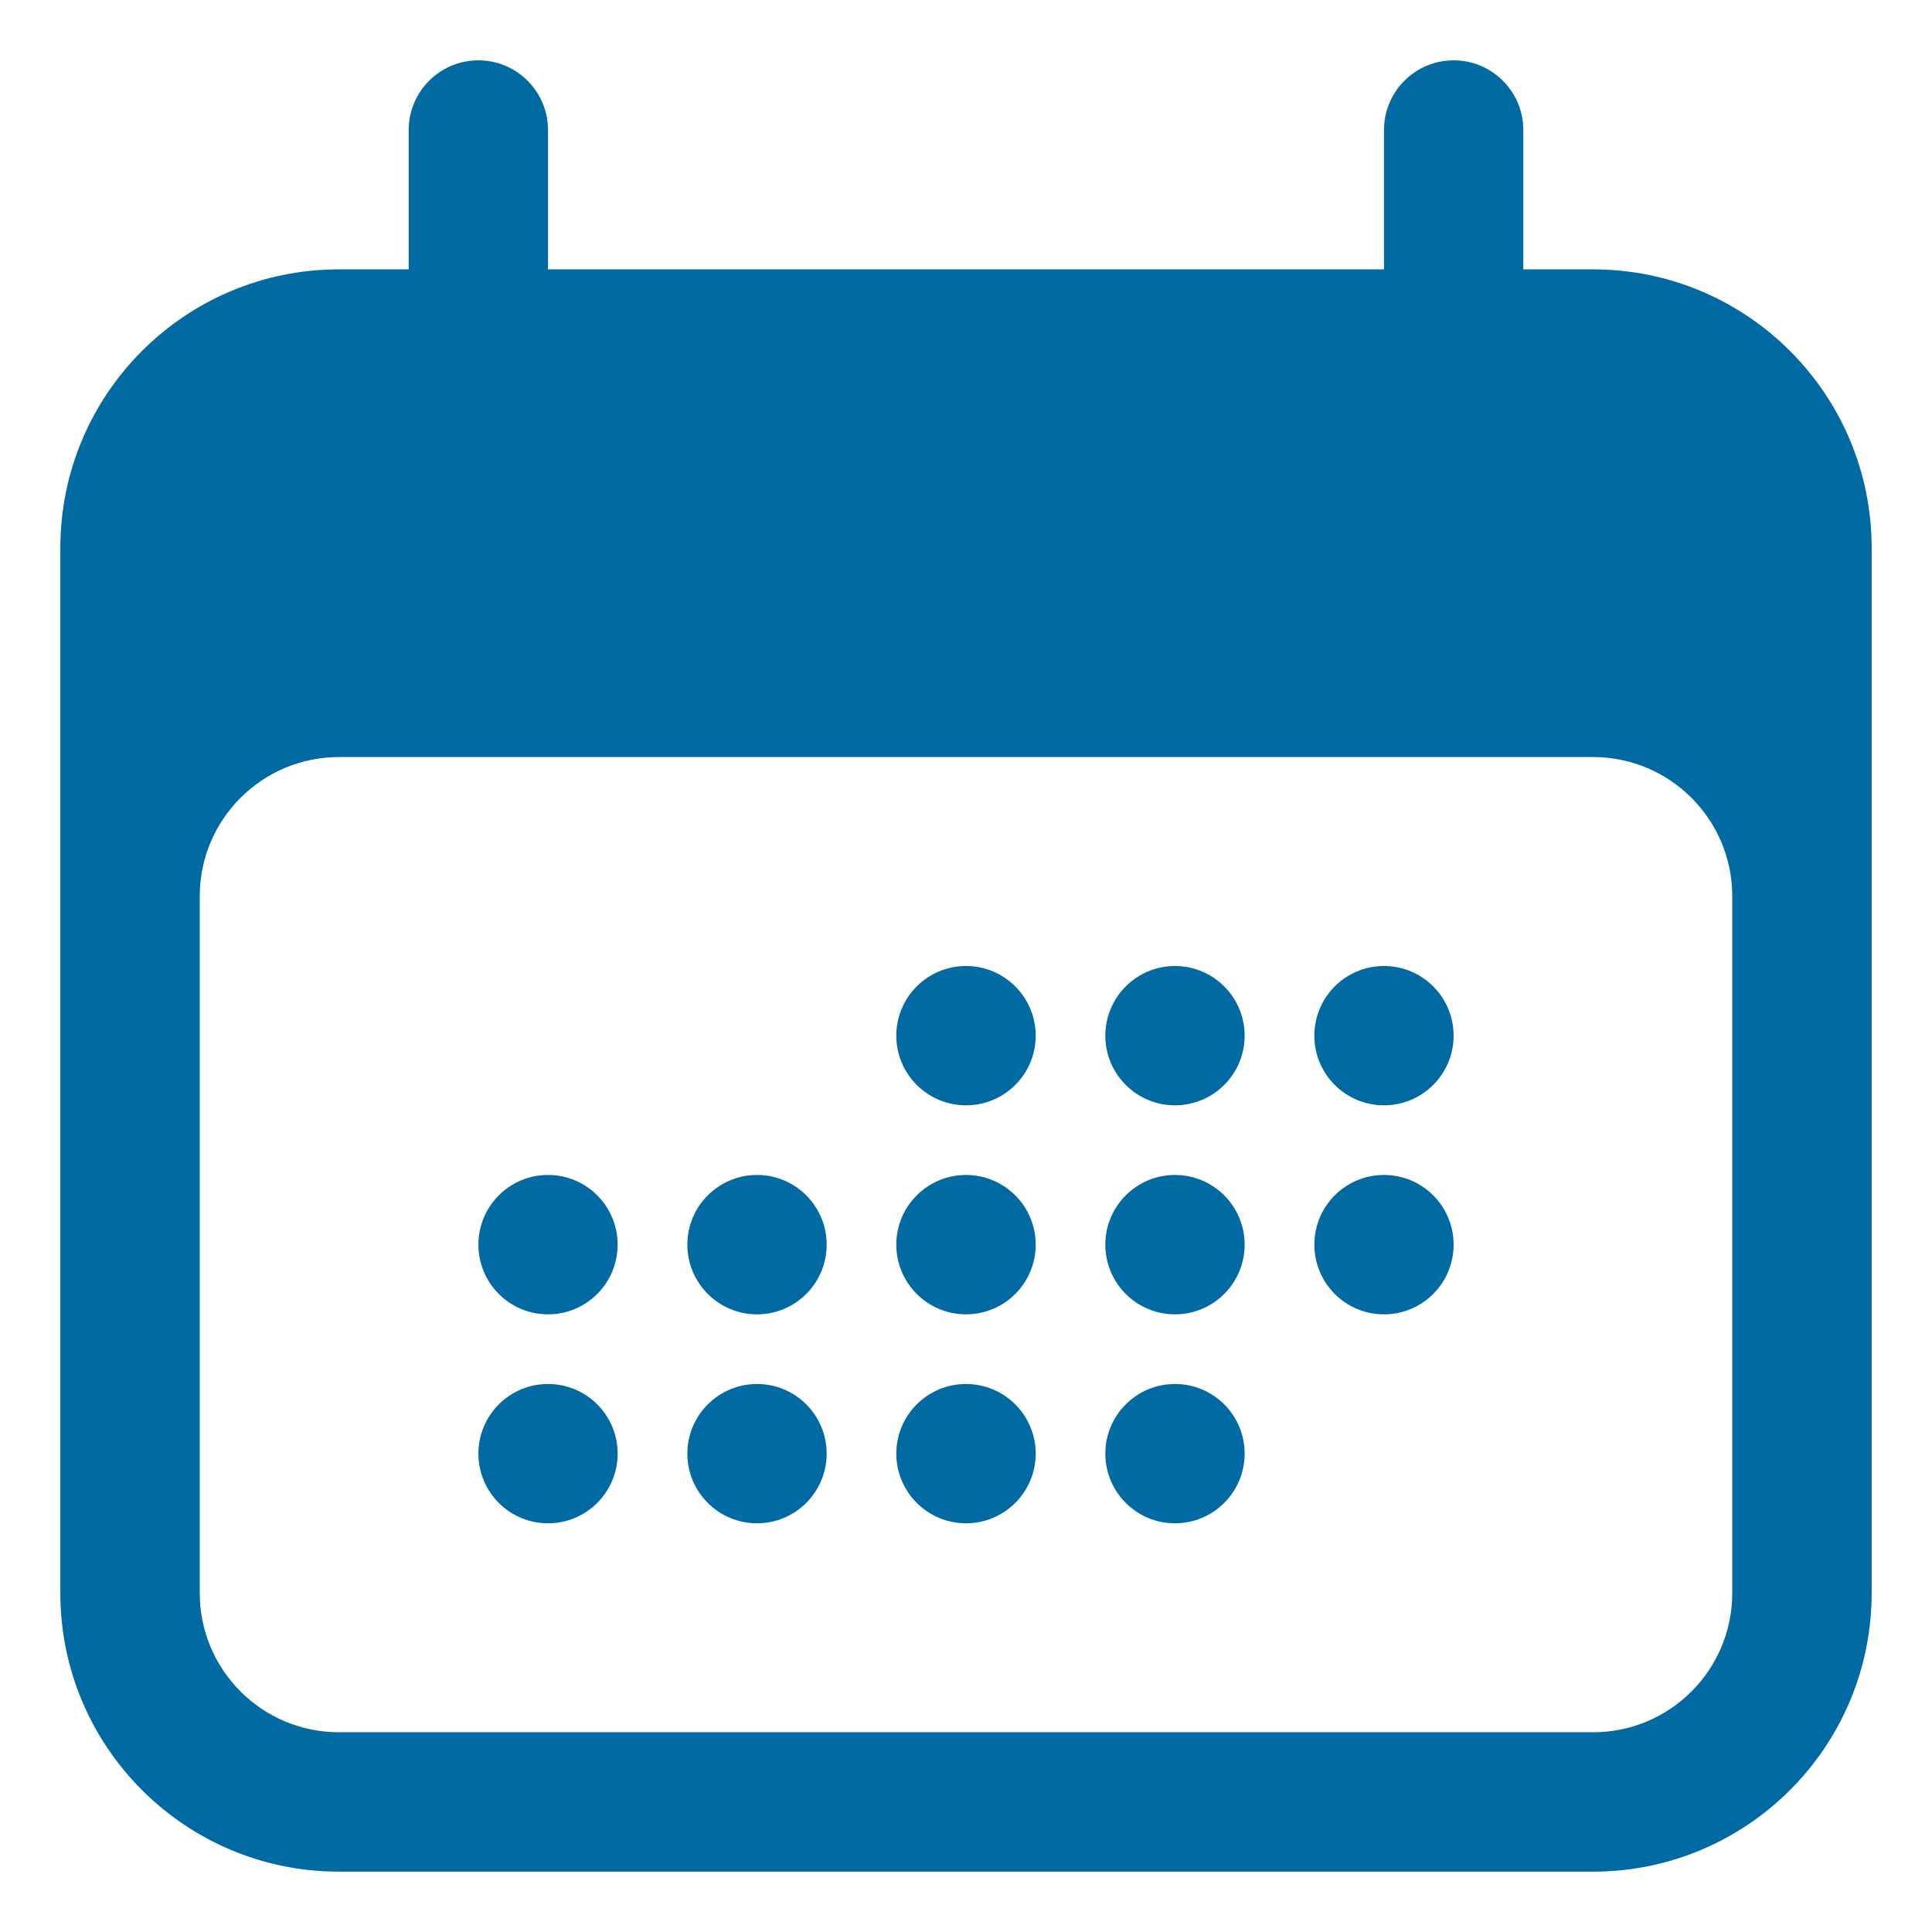 <svg width="26" height="26" viewBox="0 0 26 26" fill="none" xmlns="http://www.w3.org/2000/svg">
<path d="M13.938 13.938C13.938 14.455 13.518 14.875 13 14.875C12.482 14.875 12.062 14.455 12.062 13.938C12.062 13.42 12.482 13 13 13C13.518 13 13.938 13.42 13.938 13.938Z" fill="#026AA2"/>
<path d="M7.375 17.688C7.893 17.688 8.312 17.268 8.312 16.75C8.312 16.232 7.893 15.812 7.375 15.812C6.857 15.812 6.438 16.232 6.438 16.75C6.438 17.268 6.857 17.688 7.375 17.688Z" fill="#026AA2"/>
<path d="M8.312 19.562C8.312 20.08 7.893 20.5 7.375 20.5C6.857 20.5 6.438 20.08 6.438 19.562C6.438 19.045 6.857 18.625 7.375 18.625C7.893 18.625 8.312 19.045 8.312 19.562Z" fill="#026AA2"/>
<path d="M10.188 17.688C10.705 17.688 11.125 17.268 11.125 16.75C11.125 16.232 10.705 15.812 10.188 15.812C9.67 15.812 9.25 16.232 9.25 16.75C9.25 17.268 9.67 17.688 10.188 17.688Z" fill="#026AA2"/>
<path d="M11.125 19.562C11.125 20.08 10.705 20.5 10.188 20.5C9.67 20.5 9.25 20.08 9.25 19.562C9.25 19.045 9.67 18.625 10.188 18.625C10.705 18.625 11.125 19.045 11.125 19.562Z" fill="#026AA2"/>
<path d="M13 17.688C13.518 17.688 13.938 17.268 13.938 16.75C13.938 16.232 13.518 15.812 13 15.812C12.482 15.812 12.062 16.232 12.062 16.75C12.062 17.268 12.482 17.688 13 17.688Z" fill="#026AA2"/>
<path d="M13.938 19.562C13.938 20.08 13.518 20.5 13 20.5C12.482 20.5 12.062 20.08 12.062 19.562C12.062 19.045 12.482 18.625 13 18.625C13.518 18.625 13.938 19.045 13.938 19.562Z" fill="#026AA2"/>
<path d="M15.812 17.688C16.33 17.688 16.75 17.268 16.75 16.75C16.75 16.232 16.33 15.812 15.812 15.812C15.295 15.812 14.875 16.232 14.875 16.75C14.875 17.268 15.295 17.688 15.812 17.688Z" fill="#026AA2"/>
<path d="M16.75 19.562C16.75 20.08 16.33 20.5 15.812 20.5C15.295 20.5 14.875 20.08 14.875 19.562C14.875 19.045 15.295 18.625 15.812 18.625C16.33 18.625 16.75 19.045 16.75 19.562Z" fill="#026AA2"/>
<path d="M18.625 17.688C19.143 17.688 19.562 17.268 19.562 16.75C19.562 16.232 19.143 15.812 18.625 15.812C18.107 15.812 17.688 16.232 17.688 16.75C17.688 17.268 18.107 17.688 18.625 17.688Z" fill="#026AA2"/>
<path d="M16.75 13.938C16.75 14.455 16.33 14.875 15.812 14.875C15.295 14.875 14.875 14.455 14.875 13.938C14.875 13.42 15.295 13 15.812 13C16.33 13 16.75 13.42 16.75 13.938Z" fill="#026AA2"/>
<path d="M18.625 14.875C19.143 14.875 19.562 14.455 19.562 13.938C19.562 13.42 19.143 13 18.625 13C18.107 13 17.688 13.42 17.688 13.938C17.688 14.455 18.107 14.875 18.625 14.875Z" fill="#026AA2"/>
<path fill-rule="evenodd" clip-rule="evenodd" d="M6.438 0.812C6.955 0.812 7.375 1.232 7.375 1.75V3.625H18.625V1.75C18.625 1.232 19.045 0.812 19.562 0.812C20.08 0.812 20.5 1.232 20.5 1.75V3.625H21.438C23.509 3.625 25.188 5.304 25.188 7.375V21.438C25.188 23.509 23.509 25.188 21.438 25.188H4.562C2.491 25.188 0.812 23.509 0.812 21.438V7.375C0.812 5.304 2.491 3.625 4.562 3.625H5.5V1.75C5.5 1.232 5.92 0.812 6.438 0.812ZM23.312 12.062C23.312 11.027 22.473 10.188 21.438 10.188H4.562C3.527 10.188 2.688 11.027 2.688 12.062V21.438C2.688 22.473 3.527 23.312 4.562 23.312H21.438C22.473 23.312 23.312 22.473 23.312 21.438V12.062Z" fill="#026AA2"/>
</svg>

